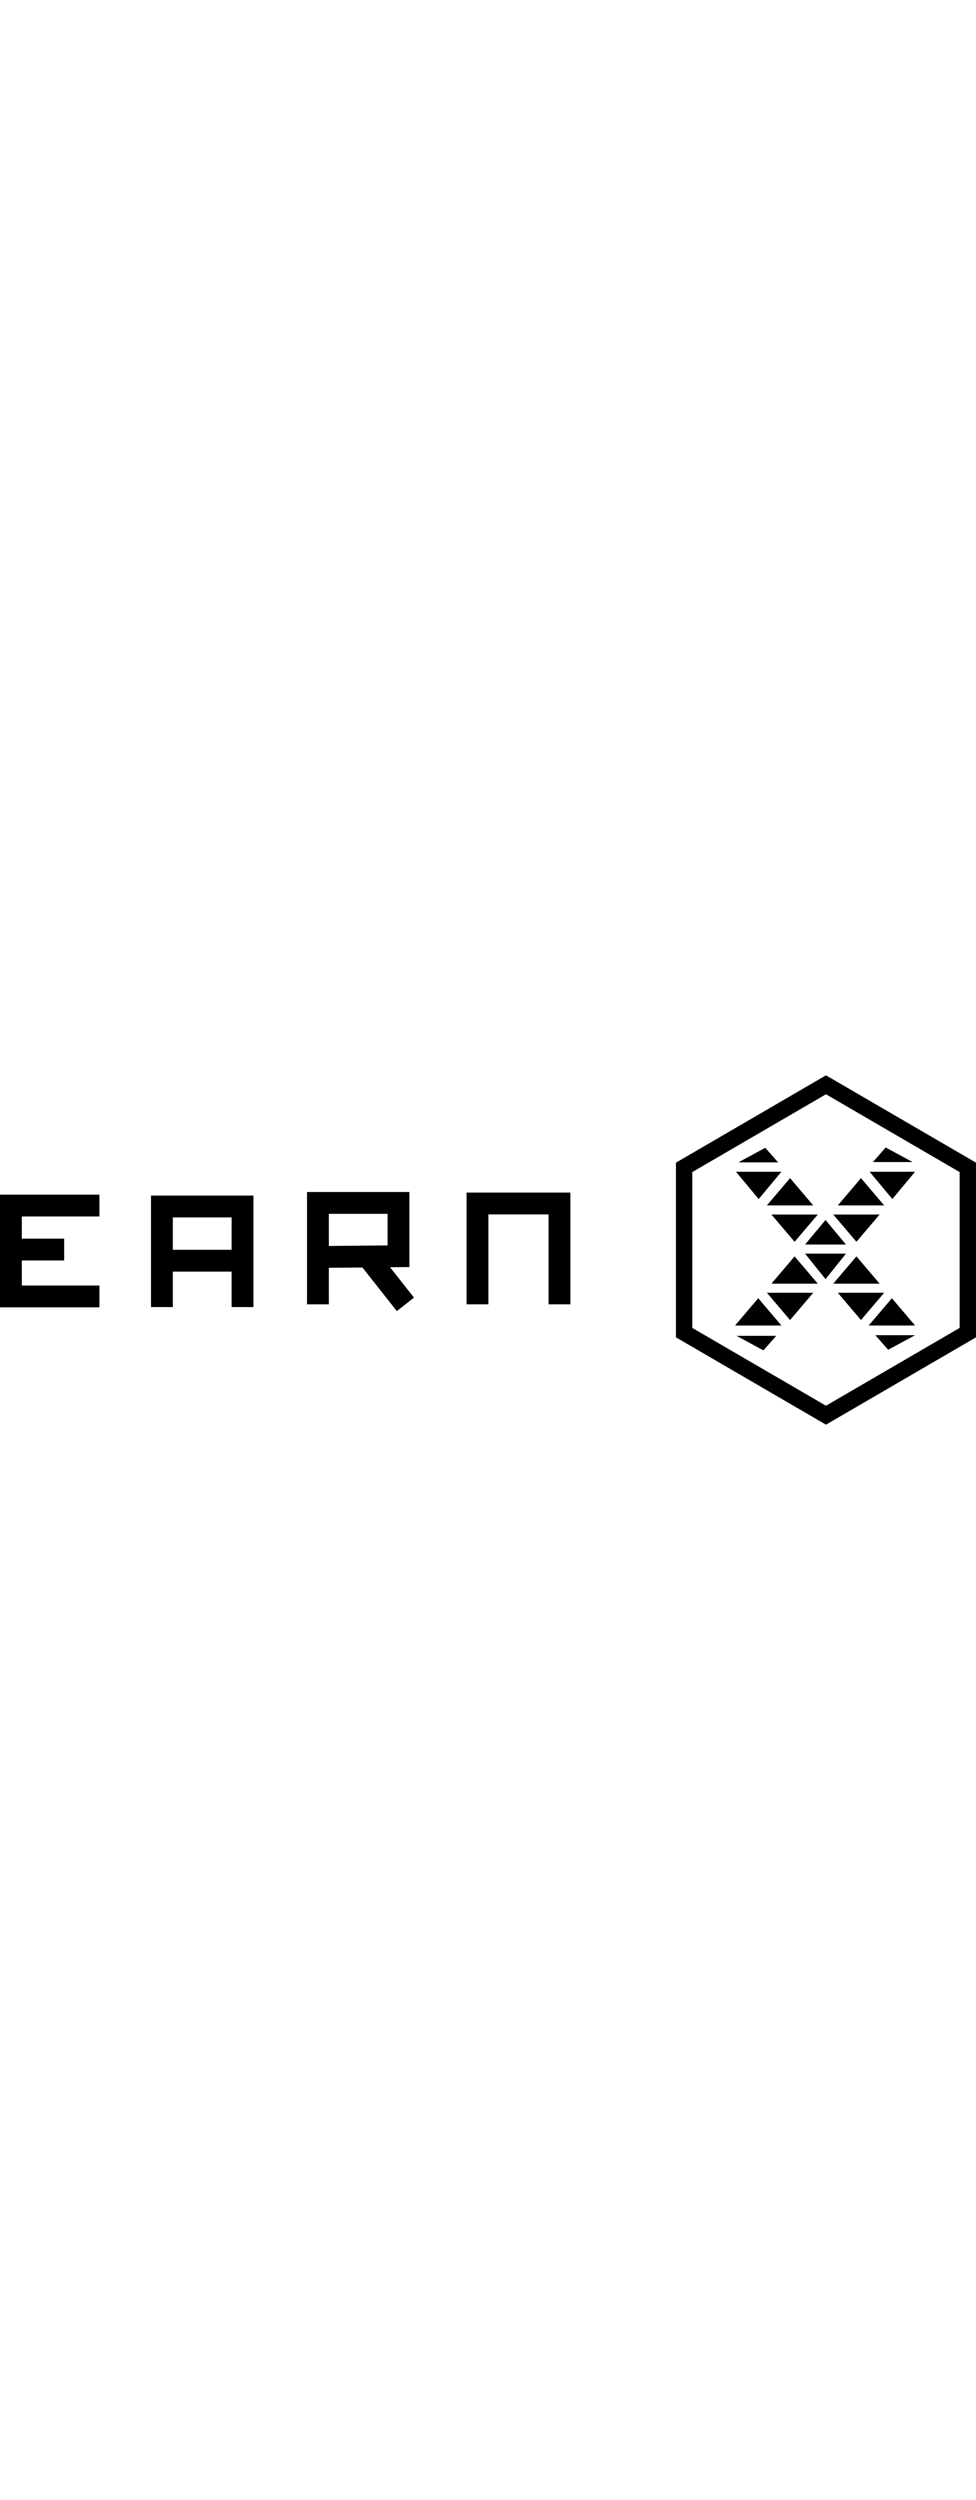 <svg xmlns="http://www.w3.org/2000/svg" width="150"  viewBox="0 0 1073.411 384">
  <g id="Group_7" data-name="Group 7" transform="translate(-429.589 -258)">
    <g id="Group_6" data-name="Group 6">
      <g id="Group_1" data-name="Group 1" transform="translate(4)">
        <path id="Path_1" data-name="Path 1" d="M534.926,401.155H437.589v99.9h97.337" transform="translate(0)" fill="none" stroke="#000" stroke-width="24"/>
        <path id="Path_2" data-name="Path 2" d="M437.589,449.5h58.574" fill="none" stroke="#000" stroke-width="24"/>
      </g>
      <g id="Group_2" data-name="Group 2" transform="translate(0 4)">
        <path id="Path_3" data-name="Path 3" d="M607.665,508.757V398.189h88.661V508.757" fill="none" stroke="#000" stroke-width="24"/>
        <path id="Path_4" data-name="Path 4" d="M607.665,457.767h87.8" fill="none" stroke="#000" stroke-width="24"/>
      </g>
      <g id="Group_3" data-name="Group 3">
        <path id="Path_5" data-name="Path 5" d="M779.261,509.734V398.242h88.587v58.607l-88.587.844" fill="none" stroke="#000" stroke-width="24"/>
        <path id="Path_6" data-name="Path 6" d="M834.188,457.473l41.28,52.261" fill="none" stroke="#000" stroke-width="24"/>
      </g>
      <path id="Path_7" data-name="Path 7" d="M954.732,509.734V398.889h90.182V509.734" fill="none" stroke="#000" stroke-width="24"/>
    </g>
    <g id="Group_5" data-name="Group 5">
      <g id="Group_4" data-name="Group 4">
        <path id="Polygon_1" data-name="Polygon 1" d="M22.5,0,45,27H0Z" transform="translate(1315 417)" fill="#000"/>
        <path id="Polygon_3" data-name="Polygon 3" d="M25.5,0,51,30H0Z" transform="translate(1351 371)" fill="#000"/>
        <path id="Polygon_13" data-name="Polygon 13" d="M22.5,0,45,28H0Z" transform="translate(1360 482) rotate(180)" fill="#000"/>
        <path id="Polygon_15" data-name="Polygon 15" d="M25.5,0,51,30H0Z" transform="translate(1397 441) rotate(180)" fill="#000"/>
        <path id="Polygon_18" data-name="Polygon 18" d="M25,0,50,30H0Z" transform="translate(1436 394) rotate(180)" fill="#000"/>
        <path id="Polygon_20" data-name="Polygon 20" d="M25.5,0,51,30H0Z" transform="translate(1329 441) rotate(180)" fill="#000"/>
        <path id="Polygon_21" data-name="Polygon 21" d="M25.5,0,51,30H0Z" transform="translate(1273 371)" fill="#000"/>
        <path id="Polygon_22" data-name="Polygon 22" d="M25,0,50,30H0Z" transform="translate(1289 394) rotate(180)" fill="#000"/>
        <path id="Polygon_23" data-name="Polygon 23" d="M25.5,0,51,30H0Z" transform="translate(1278 457)" fill="#000"/>
        <path id="Polygon_24" data-name="Polygon 24" d="M25.5,0,51,30H0Z" transform="translate(1346 457)" fill="#000"/>
        <path id="Polygon_25" data-name="Polygon 25" d="M25.5,0,51,30H0Z" transform="translate(1324 527) rotate(180)" fill="#000"/>
        <path id="Polygon_26" data-name="Polygon 26" d="M25.5,0,51,30H0Z" transform="translate(1402 527) rotate(180)" fill="#000"/>
        <path id="Polygon_27" data-name="Polygon 27" d="M25.5,0,51,30H0Z" transform="translate(1238 503)" fill="#000"/>
        <path id="Polygon_28" data-name="Polygon 28" d="M25.5,0,51,30H0Z" transform="translate(1385 503)" fill="#000"/>
        <path id="Path_8" data-name="Path 8" d="M1389.587,353.337l14.094-16,29.613,16Z" fill="#000"/>
        <path id="Path_9" data-name="Path 9" d="M1389.587,353.337l14.094-16,29.613,16Z" transform="translate(2672.882 897.669) rotate(180)" fill="#000"/>
        <path id="Path_10" data-name="Path 10" d="M0,0,14.094,16,43.707,0Z" transform="translate(1392.293 543.663)" fill="#000"/>
        <path id="Path_11" data-name="Path 11" d="M43.707,16,29.613,0,0,16Z" transform="translate(1241.647 337.664)" fill="#000"/>
      </g>
      <g id="Polygon_19" data-name="Polygon 19" transform="translate(1503 258) rotate(90)" fill="none">
        <path d="M288,0l96,165L288,330H96L0,165,96,0Z" stroke="none"/>
        <path d="M 106.352 18 L 20.825 165 L 106.352 312 L 277.648 312 L 363.175 165 L 277.648 18 L 106.352 18 M 96 0 L 288 0 L 384 165 L 288 330 L 96 330 L -3.0517578125e-05 165 L 96 0 Z" stroke="none" fill="#000"/>
      </g>
    </g>
  </g>
</svg>
